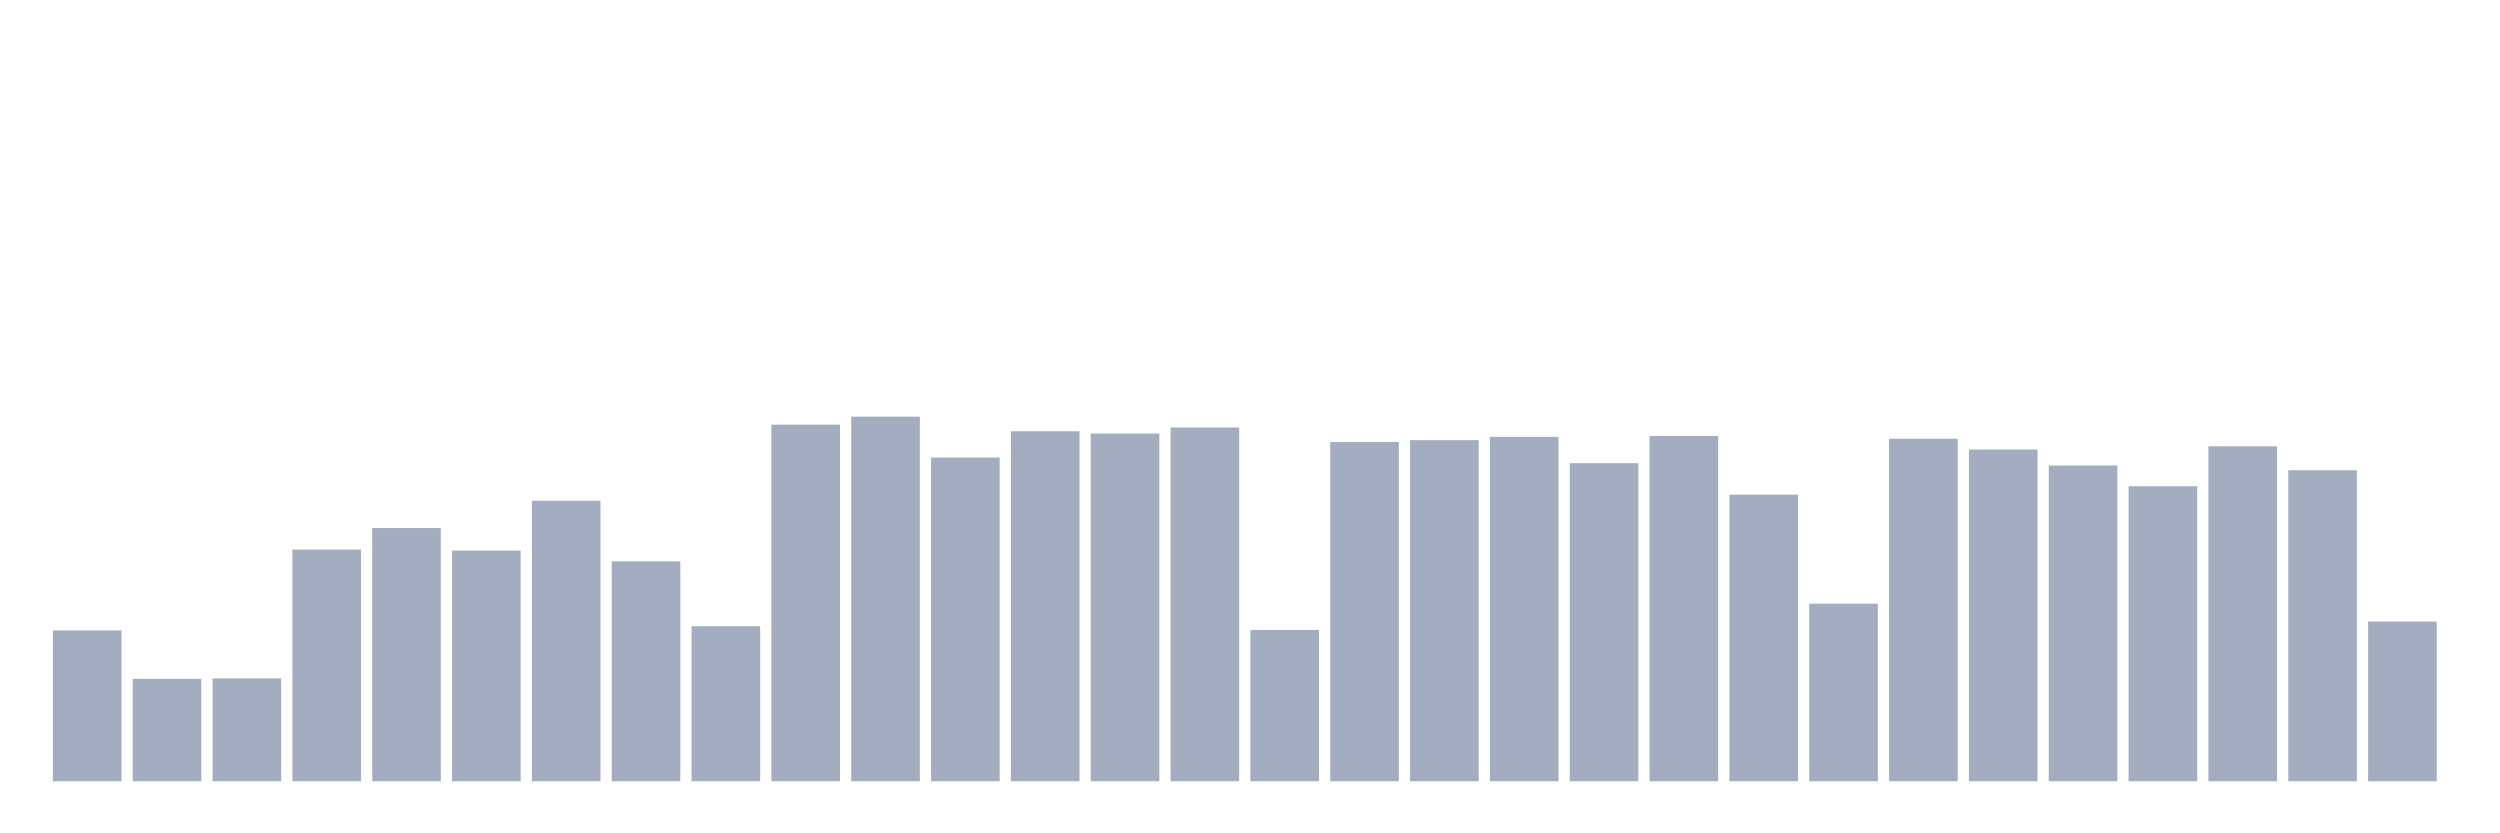 <svg xmlns="http://www.w3.org/2000/svg" viewBox="0 0 480 160"><g transform="translate(10,10)"><rect class="bar" x="0.153" width="13.175" y="111.044" height="28.956" fill="rgb(164,173,192)"></rect><rect class="bar" x="15.482" width="13.175" y="120.335" height="19.665" fill="rgb(164,173,192)"></rect><rect class="bar" x="30.81" width="13.175" y="120.245" height="19.755" fill="rgb(164,173,192)"></rect><rect class="bar" x="46.138" width="13.175" y="95.528" height="44.472" fill="rgb(164,173,192)"></rect><rect class="bar" x="61.466" width="13.175" y="91.379" height="48.621" fill="rgb(164,173,192)"></rect><rect class="bar" x="76.794" width="13.175" y="95.709" height="44.291" fill="rgb(164,173,192)"></rect><rect class="bar" x="92.123" width="13.175" y="86.147" height="53.853" fill="rgb(164,173,192)"></rect><rect class="bar" x="107.451" width="13.175" y="97.784" height="42.216" fill="rgb(164,173,192)"></rect><rect class="bar" x="122.779" width="13.175" y="110.232" height="29.768" fill="rgb(164,173,192)"></rect><rect class="bar" x="138.107" width="13.175" y="71.534" height="68.466" fill="rgb(164,173,192)"></rect><rect class="bar" x="153.436" width="13.175" y="70" height="70" fill="rgb(164,173,192)"></rect><rect class="bar" x="168.764" width="13.175" y="77.848" height="62.152" fill="rgb(164,173,192)"></rect><rect class="bar" x="184.092" width="13.175" y="72.796" height="67.204" fill="rgb(164,173,192)"></rect><rect class="bar" x="199.42" width="13.175" y="73.247" height="66.753" fill="rgb(164,173,192)"></rect><rect class="bar" x="214.748" width="13.175" y="72.075" height="67.925" fill="rgb(164,173,192)"></rect><rect class="bar" x="230.077" width="13.175" y="110.954" height="29.046" fill="rgb(164,173,192)"></rect><rect class="bar" x="245.405" width="13.175" y="74.871" height="65.129" fill="rgb(164,173,192)"></rect><rect class="bar" x="260.733" width="13.175" y="74.51" height="65.49" fill="rgb(164,173,192)"></rect><rect class="bar" x="276.061" width="13.175" y="73.879" height="66.121" fill="rgb(164,173,192)"></rect><rect class="bar" x="291.39" width="13.175" y="78.93" height="61.07" fill="rgb(164,173,192)"></rect><rect class="bar" x="306.718" width="13.175" y="73.698" height="66.302" fill="rgb(164,173,192)"></rect><rect class="bar" x="322.046" width="13.175" y="84.974" height="55.026" fill="rgb(164,173,192)"></rect><rect class="bar" x="337.374" width="13.175" y="105.902" height="34.098" fill="rgb(164,173,192)"></rect><rect class="bar" x="352.702" width="13.175" y="74.24" height="65.76" fill="rgb(164,173,192)"></rect><rect class="bar" x="368.031" width="13.175" y="76.314" height="63.686" fill="rgb(164,173,192)"></rect><rect class="bar" x="383.359" width="13.175" y="79.381" height="60.619" fill="rgb(164,173,192)"></rect><rect class="bar" x="398.687" width="13.175" y="83.351" height="56.649" fill="rgb(164,173,192)"></rect><rect class="bar" x="414.015" width="13.175" y="75.683" height="64.317" fill="rgb(164,173,192)"></rect><rect class="bar" x="429.344" width="13.175" y="80.284" height="59.716" fill="rgb(164,173,192)"></rect><rect class="bar" x="444.672" width="13.175" y="109.33" height="30.67" fill="rgb(164,173,192)"></rect></g></svg>